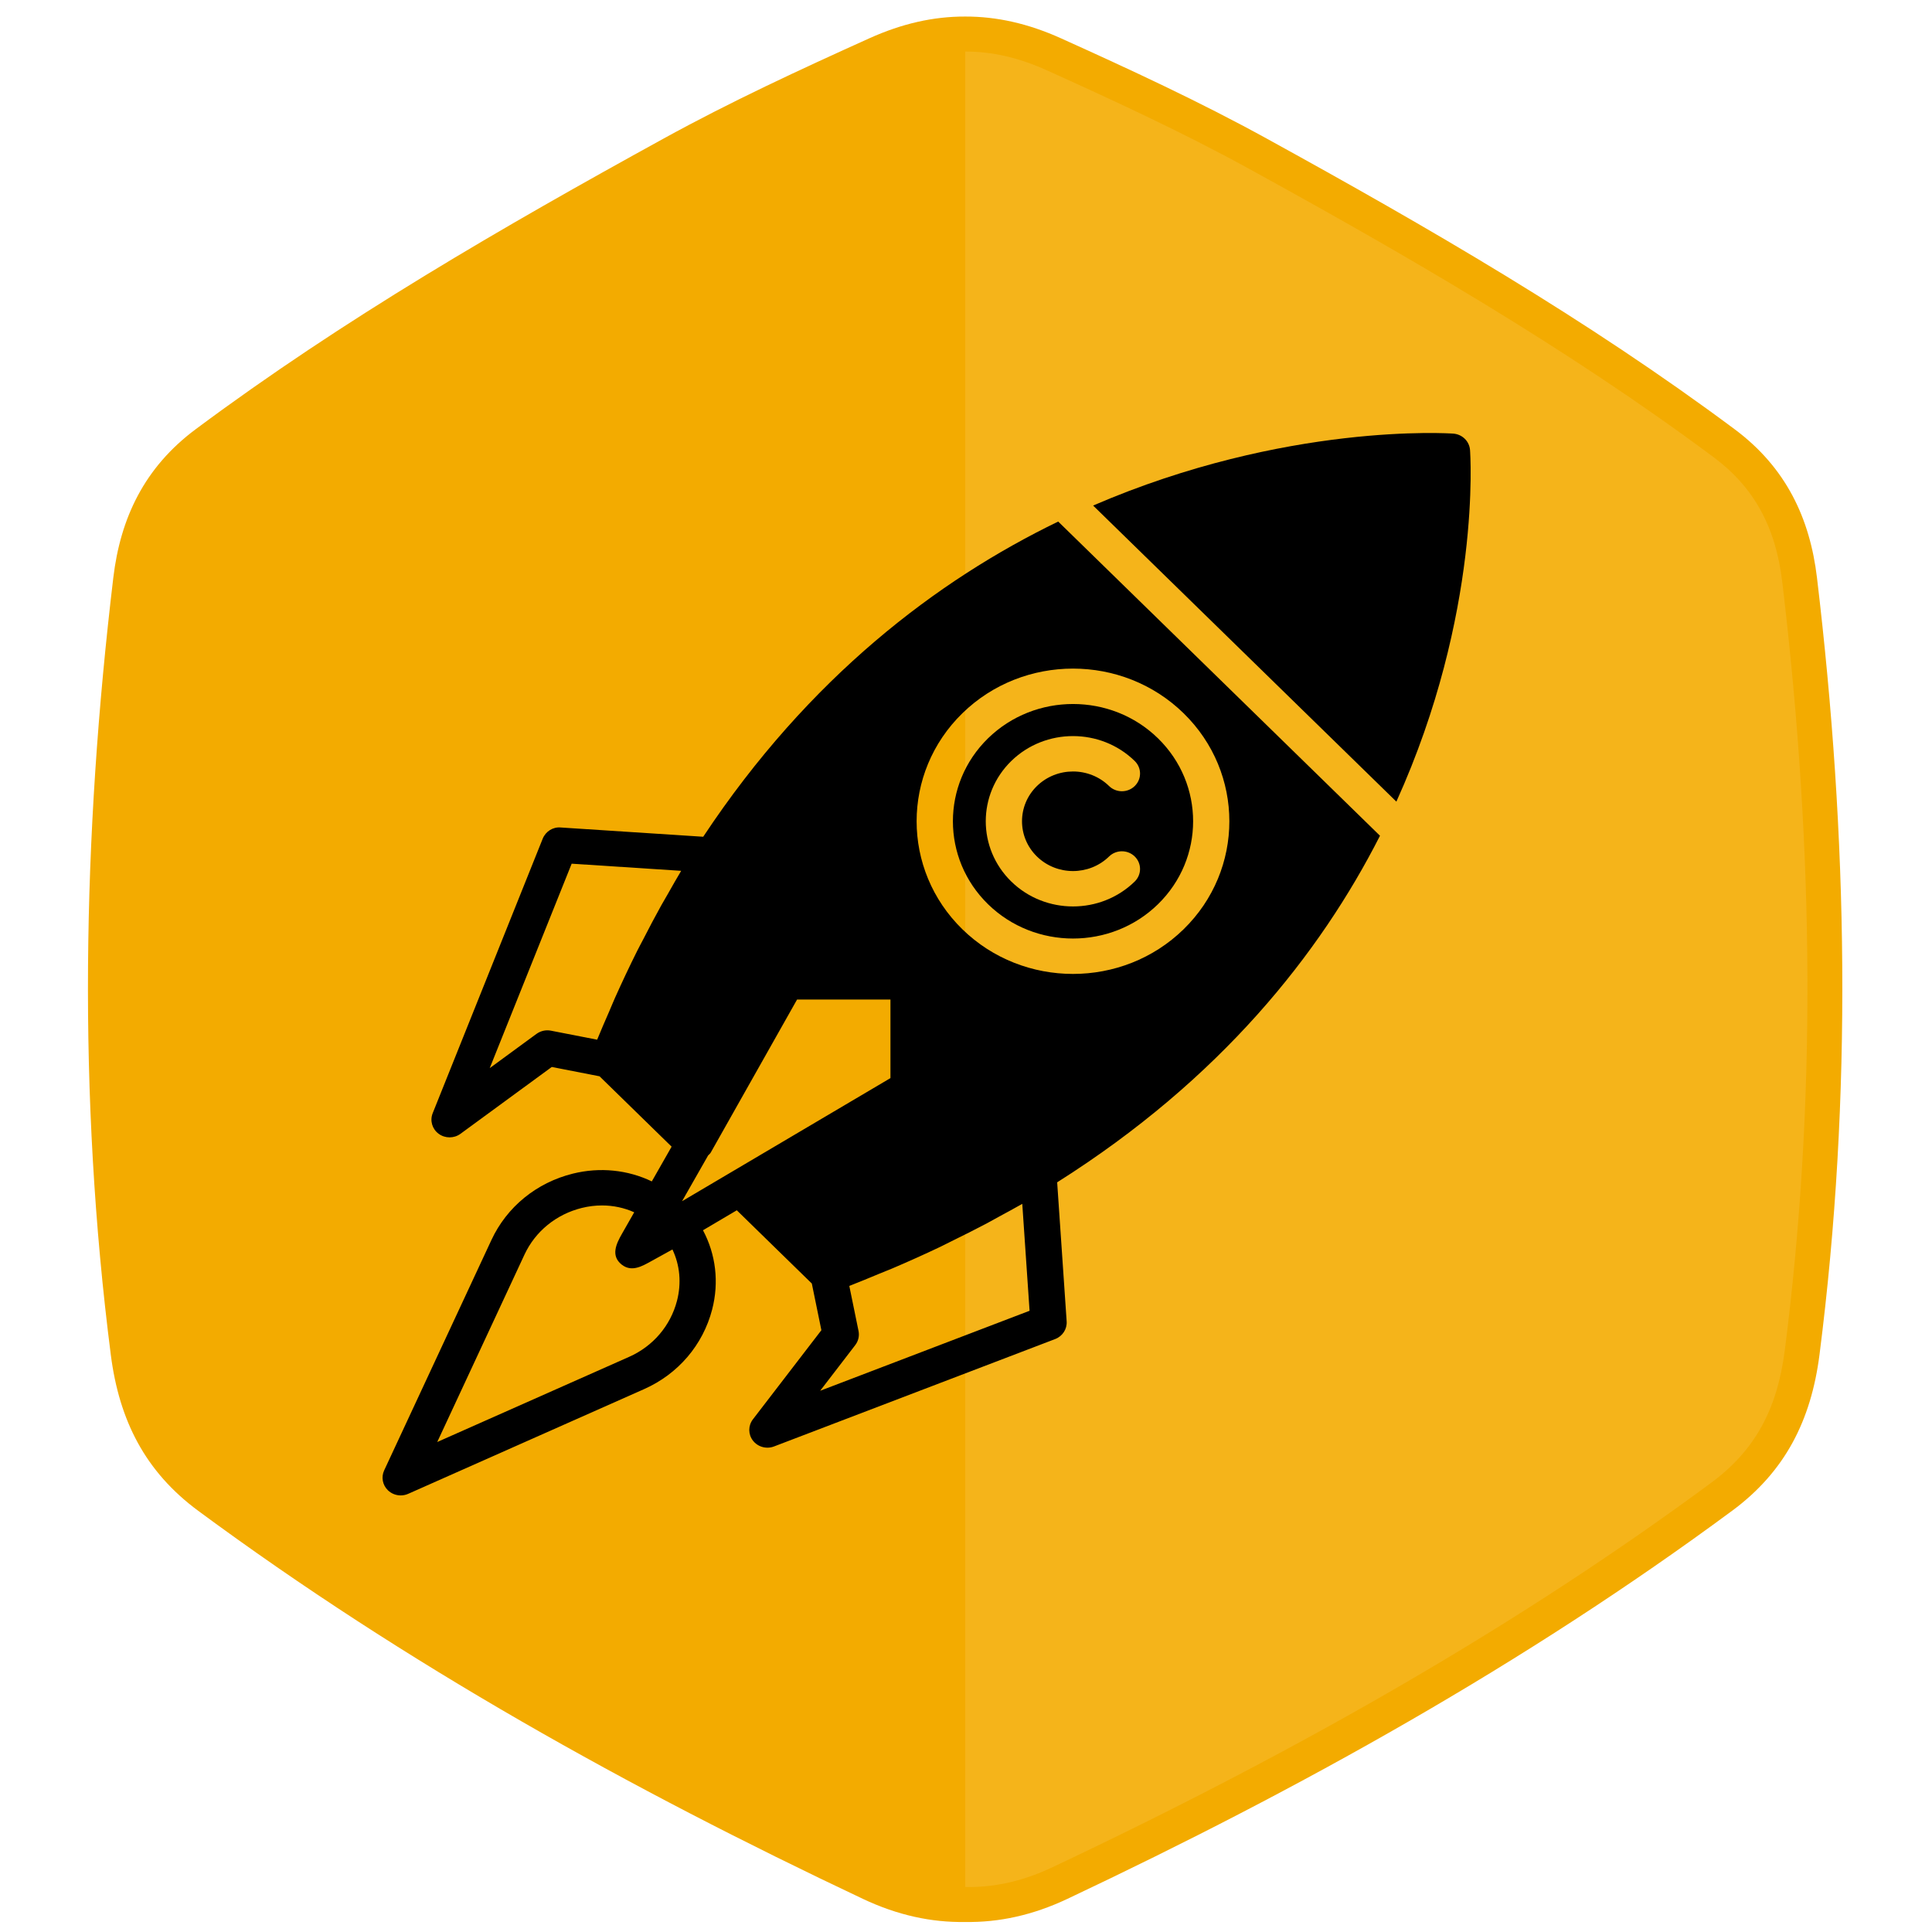 <?xml version="1.0" encoding="UTF-8" standalone="no"?>
<!-- Generator: Adobe Illustrator 16.0.0, SVG Export Plug-In . SVG Version: 6.00 Build 0)  -->

<svg
   xmlns:dc="http://purl.org/dc/elements/1.1/"
   xmlns:cc="http://creativecommons.org/ns#"
   xmlns:rdf="http://www.w3.org/1999/02/22-rdf-syntax-ns#"
   xmlns:svg="http://www.w3.org/2000/svg"
   xmlns="http://www.w3.org/2000/svg"
   xmlns:sodipodi="http://sodipodi.sourceforge.net/DTD/sodipodi-0.dtd"
   xmlns:inkscape="http://www.inkscape.org/namespaces/inkscape"
   version="1.1"
   id="Layer_1"
   x="0px"
   y="0px"
   width="500"
   height="500"
   viewBox="0 0 500 500"
   enable-background="new 0 0 4000 4000"
   xml:space="preserve"
   inkscape:version="0.48.4 r9939"
   sodipodi:docname="كاتب نشيط.svg"><defs
   id="defs19" /><sodipodi:namedview
   pagecolor="#ffffff"
   bordercolor="#666666"
   borderopacity="1"
   objecttolerance="10"
   gridtolerance="10"
   guidetolerance="10"
   inkscape:pageopacity="0"
   inkscape:pageshadow="2"
   inkscape:window-width="1280"
   inkscape:window-height="706"
   id="namedview17"
   showgrid="false"
   inkscape:zoom="0.74642639"
   inkscape:cx="36.475141"
   inkscape:cy="271.14804"
   inkscape:window-x="-8"
   inkscape:window-y="-8"
   inkscape:window-maximized="1"
   inkscape:current-layer="Layer_1" />
<path
   d="m 470.233,149.5 c -1.84,-15.401 -8.014,-28.508 -21.316,-38.417 C 410.648,82.575 369.526,58.798 327.833,35.869 310.5,26.335 292.596,18.045 274.562,9.907 266.122,6.1 257.956,4.258 249.779,4.283 241.601,4.258 233.434,6.1 224.996,9.907 206.961,18.045 189.058,26.335 171.724,35.869 130.03,58.798 88.91,82.575 50.642,111.084 37.338,120.992 31.164,134.1 29.324,149.5 c -7.988,66.98 -9.234,133.981 -0.652,201.091 2.182,17.054 8.928,30.288 22.624,40.405 53.719,39.683 111.731,71.949 172.014,100.428 9.018,4.258 17.771,6.127 26.468,5.985 8.698,0.142 17.45,-1.727 26.469,-5.985 60.282,-28.479 118.295,-60.745 172.013,-100.428 13.696,-10.117 20.441,-23.351 22.625,-40.405 8.582,-67.11 7.335,-134.111 -0.653,-201.091 z"
   id="path3"
   inkscape:connector-curvature="0"
   style="fill:#f3ab00" />


<path
   d="m 461.243,150.575 c -1.702,-14.245 -7.338,-24.486 -17.734,-32.231 C 405.075,89.714 363.104,65.597 323.471,43.801 305.788,34.076 287.032,25.466 270.84,18.16 263.644,14.914 256.81,13.336 249.807,13.336 V 488.36 l 0.887,0.006 c 7.286,0 14.381,-1.677 21.688,-5.128 66.784,-31.55 122.556,-64.104 170.501,-99.523 11.179,-8.257 17.046,-18.828 19.024,-34.271 8.026,-62.774 7.809,-127.826 -0.663,-198.869 z"
   id="path9"
   inkscape:connector-curvature="0"
   style="fill:#f5b41a" />



<g
   transform="matrix(0.55,0,0,0.537,99.002,112.061)"
   id="g3"><g
     id="g5"><path
       inkscape:connector-curvature="0"
       d="m 364.876,147.135 c -11.027,-11.027 -25.502,-16.532 -39.977,-16.532 -14.475,0 -28.959,5.514 -39.986,16.532 -22.046,22.046 -22.046,57.918 0,79.963 22.046,22.045 57.918,22.046 79.964,0 22.044,-22.045 22.044,-57.917 -0.001,-79.963 z m -56.962,56.953 c 9.363,9.363 24.589,9.371 33.952,0 3.329,-3.337 8.74,-3.337 12.068,0 3.337,3.337 3.337,8.731 0,12.068 -8.006,8.006 -18.521,12.009 -29.044,12.009 -10.523,0 -21.039,-4.003 -29.044,-12.009 -16.011,-16.011 -16.011,-42.068 0,-58.08 16.011,-16.011 42.077,-16.011 58.089,0 3.337,3.337 3.337,8.731 0,12.068 -3.329,3.337 -8.74,3.337 -12.068,0 -9.363,-9.363 -24.589,-9.354 -33.952,0 -9.356,9.364 -9.356,24.582 -0.001,33.944 z"
       id="path7" /></g></g><g
   transform="matrix(0.55,0,0,0.537,99.002,112.061)"
   id="g9"><g
     id="g11"><path
       inkscape:connector-curvature="0"
       d="M 511.702,8.101 C 511.352,3.945 508.058,0.65 503.901,0.3 502.424,0.18 425.175,-5.188 334.355,34.96 L 477.05,177.656 C 517.198,86.836 511.83,9.578 511.702,8.101 z"
       id="path13" /></g></g><g
   transform="matrix(0.55,0,0,0.537,99.002,112.061)"
   id="g15"><g
     id="g17"><path
       inkscape:connector-curvature="0"
       d="M 469.343,194.094 317.925,42.676 C 261.117,70.867 200.638,117.647 150.889,194.58 l -67.008,-4.464 c -3.721,-0.367 -7.161,1.937 -8.518,5.403 L 23.599,327.81 c -1.391,3.551 -0.256,7.596 2.782,9.901 1.528,1.161 3.346,1.741 5.164,1.741 1.801,0 3.602,-0.563 5.121,-1.707 l 42.965,-32.219 22.481,4.498 33.909,33.909 -9.32,16.745 c -11.292,-5.556 -24.35,-6.99 -37.127,-3.755 -17.095,4.336 -31.076,16.003 -38.347,32.006 L 0.768,499.942 c -1.468,3.235 -0.785,7.05 1.733,9.568 1.639,1.639 3.824,2.501 6.043,2.501 1.195,0 2.398,-0.247 3.533,-0.768 L 123.09,460.776 c 15.994,-7.272 27.662,-21.243 31.997,-38.339 3.346,-13.178 1.707,-26.672 -4.31,-38.211 l 15.918,-9.627 35.3,35.3 4.498,22.489 -32.219,42.956 c -2.287,3.047 -2.279,7.255 0.034,10.293 1.647,2.168 4.191,3.371 6.794,3.371 1.041,0 2.091,-0.188 3.107,-0.589 L 316.5,436.656 c 3.465,-1.357 5.65,-4.797 5.403,-8.518 l -4.464,-67.016 c 76.925,-49.75 123.713,-110.22 151.904,-167.028 z M 138.547,418.229 c -3.055,12.043 -11.266,21.883 -22.515,27.004 l -90.299,41.044 41.044,-90.299 c 5.121,-11.249 14.962,-19.46 27.004,-22.515 3.166,-0.802 6.35,-1.195 9.491,-1.195 5.283,0 10.438,1.127 15.149,3.294 -1.929,3.465 -3.858,6.939 -5.787,10.404 -2.629,4.72 -5.386,10.515 -0.12,14.799 4.711,3.824 9.704,0.743 14.083,-1.733 3.269,-1.852 6.538,-3.696 9.807,-5.548 3.509,7.53 4.303,16.227 2.143,24.745 z m -4.114,-196.414 c -1.084,1.929 -2.185,3.815 -3.252,5.778 -2.936,5.411 -5.778,10.942 -8.569,16.524 -0.93,1.852 -1.895,3.619 -2.808,5.505 -3.576,7.34 -7.024,14.825 -10.353,22.43 -0.947,2.168 -1.844,4.455 -2.774,6.657 -1.92,4.541 -3.866,9.047 -5.693,13.673 l -21.747,-4.344 c -2.373,-0.478 -4.848,0.085 -6.794,1.545 l -22.011,16.507 38.561,-98.527 51.525,3.44 c -2.09,3.532 -4.07,7.202 -6.085,10.812 z m 6.495,148.414 12.29,-22.088 c 0.384,-0.444 0.879,-0.768 1.169,-1.289 l 40.669,-73.827 h 43.938 v 37.869 l -98.066,59.335 z m 64.994,91.349 16.507,-22.011 c 1.459,-1.946 2.014,-4.413 1.545,-6.794 l -4.344,-21.721 c 4.703,-1.861 9.286,-3.841 13.903,-5.795 2.117,-0.896 4.31,-1.758 6.393,-2.663 7.639,-3.337 15.149,-6.794 22.515,-10.387 1.784,-0.871 3.474,-1.792 5.232,-2.671 5.676,-2.842 11.292,-5.727 16.78,-8.706 1.92,-1.05 3.764,-2.125 5.659,-3.184 3.644,-2.048 7.349,-4.045 10.908,-6.145 l 3.431,51.525 -98.529,38.552 z M 324.89,260.692 c -18.845,0 -37.699,-7.169 -52.054,-21.525 -28.703,-28.703 -28.703,-75.397 0,-104.1 28.703,-28.703 75.406,-28.703 104.1,0 28.703,28.703 28.703,75.397 0,104.1 -14.348,14.355 -33.201,21.525 -52.046,21.525 z"
       id="path19" /></g></g></svg>